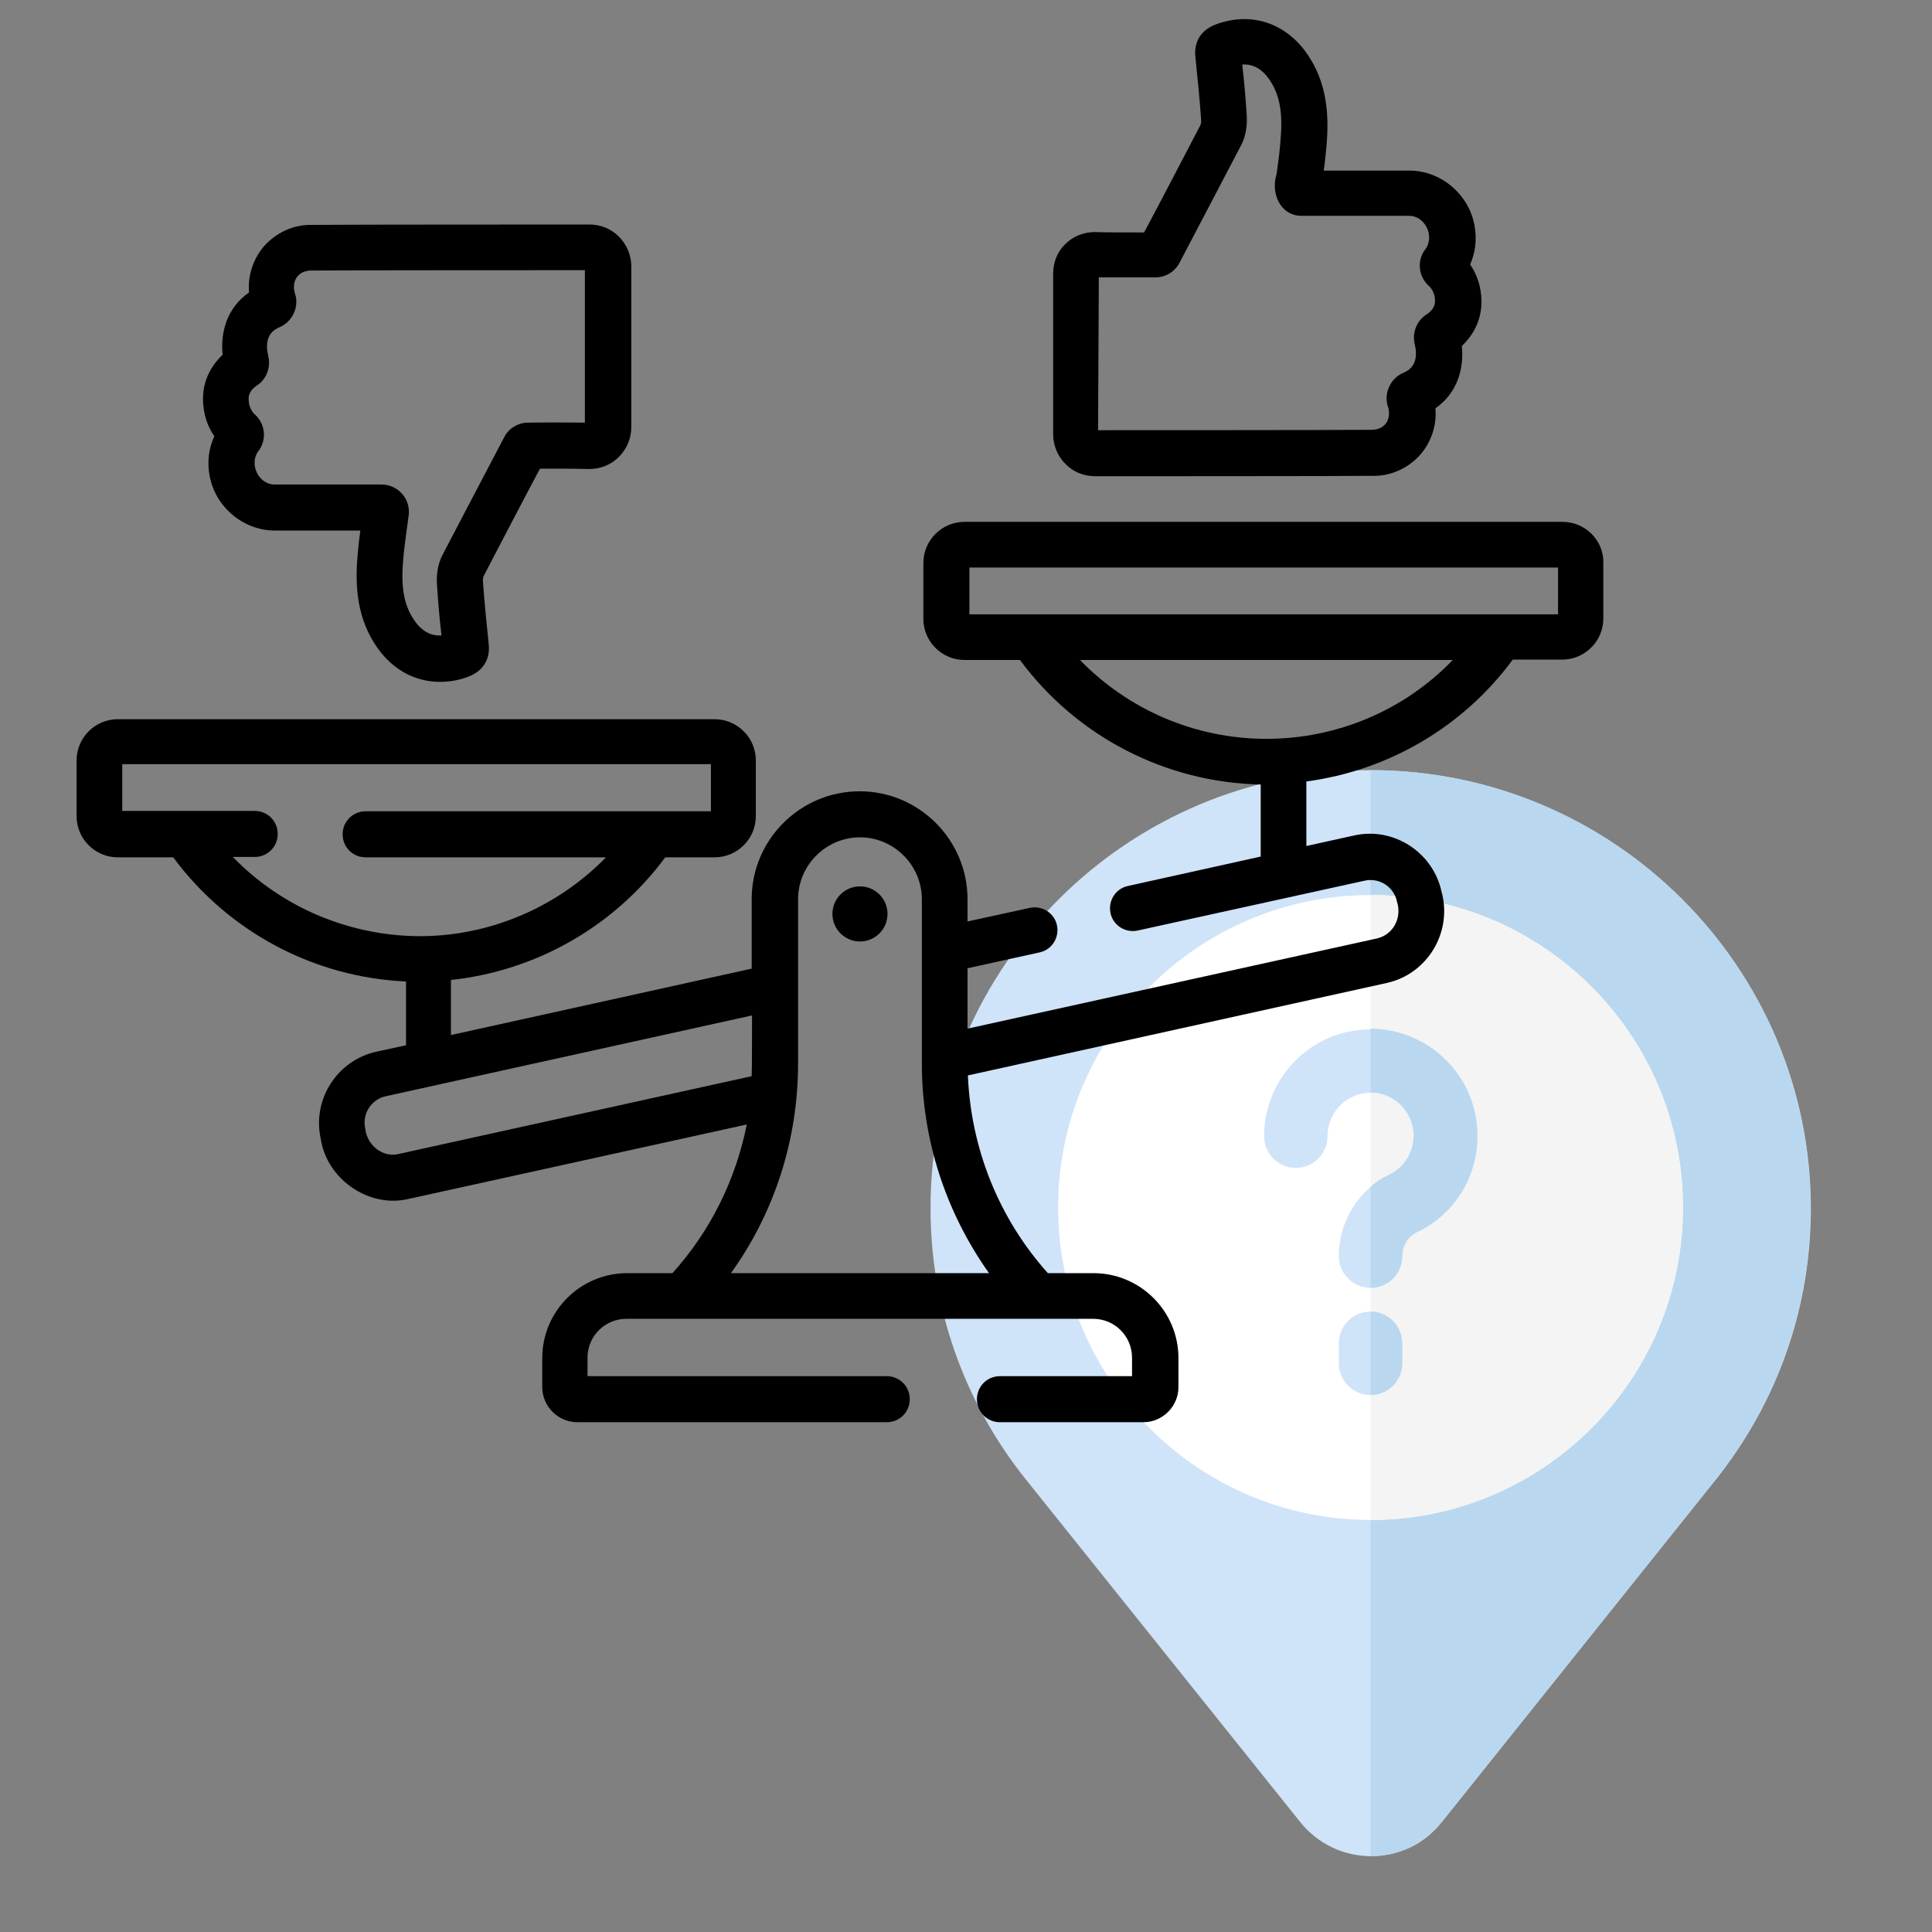 <?xml version="1.0" encoding="utf-8"?>
<!-- Generator: Adobe Illustrator 25.2.1, SVG Export Plug-In . SVG Version: 6.00 Build 0)  -->
<svg version="1.1" id="Calque_1" xmlns="http://www.w3.org/2000/svg" xmlns:xlink="http://www.w3.org/1999/xlink" x="0px" y="0px"
	 viewBox="0 0 512 512" style="enable-background:new 0 0 512 512;" xml:space="preserve">
<rect x="0" y="0" width="512" height="512" fill="#808080" stroke="none"/>
<style type="text/css">
	.st0{fill:#CFE3F9;}
	.st1{fill:#B9D8EF;}
	.st2{fill:#FFFFFF;}
	.st3{fill:#F4F4F4;}
</style>
<g>
	<path class="st0" d="M363.2,204.1c-64.3,0-116.6,52-116.6,116c0,26.3,8.7,51.2,25.2,71.9l72.8,90.9c4.6,5.7,11.4,9,18.7,9
		c3.7,0,7.2-0.8,10.4-2.3c3.2-1.5,6-3.8,8.3-6.6l72.8-91c16.4-20.7,25.1-45.5,25.1-71.9C479.8,256.2,427.5,204.1,363.2,204.1z"/>
	<path class="st1" d="M479.8,320.1c0,26.3-8.7,51.2-25.1,71.9l-72.8,91c-2.3,2.8-5.1,5.1-8.3,6.6c-3.2,1.5-6.7,2.3-10.4,2.3V204.1
		C427.5,204.1,479.8,256.2,479.8,320.1z"/>
	<path class="st2" d="M363.2,237.2c-45.7,0-82.8,37.2-82.8,82.8c0,45.7,37.2,82.8,82.8,82.8S446,365.7,446,320
		C446,274.3,408.9,237.2,363.2,237.2z"/>
	<path class="st3" d="M446,320c0,45.7-37.2,82.8-82.8,82.8V237.2C408.9,237.2,446,274.3,446,320z"/>
	<path class="st0" d="M375.4,326.6c-2.3,1.1-3.8,3.6-3.8,6.3c0,4.7-3.8,8.4-8.4,8.4s-8.4-3.8-8.4-8.4c0-7.2,3.2-13.9,8.4-18.3
		c1.5-1.3,3.1-2.3,4.9-3.2c4.3-2,6.8-6.4,6.5-11.2c-0.4-5.6-4.9-10.2-10.6-10.6c-0.3,0-0.6,0-0.8,0c-2.9,0-5.7,1.1-7.8,3.1
		c-2.3,2.2-3.6,5.2-3.6,8.4c0,4.7-3.8,8.4-8.4,8.4c-4.7,0-8.4-3.8-8.4-8.4c0-7.8,3.3-15.4,9-20.7c5.3-5,12.1-7.6,19.3-7.6
		c0.7,0,1.3,0,2,0.1c14,1,25.3,12.2,26.2,26.2C392.3,310.8,386,321.6,375.4,326.6z"/>
	<path class="st0" d="M371.6,356v5.3c0,4.7-3.8,8.4-8.4,8.4s-8.4-3.8-8.4-8.4V356c0-4.7,3.8-8.4,8.4-8.4S371.6,351.4,371.6,356z"/>
	<g>
		<path class="st1" d="M371.6,356v5.3c0,4.7-3.8,8.4-8.4,8.4v-22.1C367.9,347.6,371.6,351.4,371.6,356z"/>
		<path class="st1" d="M375.4,326.6c-2.3,1.1-3.8,3.6-3.8,6.3c0,4.7-3.8,8.4-8.4,8.4v-26.8c1.5-1.3,3.1-2.3,4.9-3.2
			c4.3-2,6.8-6.4,6.5-11.2c-0.4-5.6-4.9-10.2-10.6-10.6c-0.3,0-0.6,0-0.8,0v-16.9c0.7,0,1.3,0,2,0.1c14,1,25.3,12.2,26.2,26.2
			C392.3,310.8,386,321.6,375.4,326.6z"/>
	</g>
</g>
<g>
	<path d="M279.1,72.5v42.6c0,3,1.2,5.8,3.3,7.9c2.1,2.1,4.8,3.2,7.8,3.2c0,0,0.1,0,0.1,0c3.3,0,66.1,0,73.9-0.1
		c4.6,0,9-2.1,12.1-5.5c3-3.4,4.5-7.9,4.1-12.4c5.9-4.1,7.6-10.6,7-16.5c2.4-2.3,5.2-6.1,5.2-11.7c0-4.3-1.4-7.6-3-9.9
		c1.4-3.2,1.8-6.6,1.2-10.1c-0.8-4.8-3.5-8.9-7.5-11.7h0c-2.9-2-6.3-3.1-9.8-3.1c0,0,0,0-0.1,0c-3.9,0-15.6,0-22.6,0
		c0.3-2,0.5-4.1,0.7-6.1c0.6-6.8,0.7-15.6-4.3-23.6c-5.6-9.1-15.1-12.6-24.8-9.1c-4,1.4-6.1,4.6-5.6,8.8c0.5,4.9,1.1,10.6,1.5,16.4
		c0.1,0.8-0.1,1.4-0.2,1.6c-3,5.8-12.9,24.7-14.9,28.4c-6.6,0-9.5,0-13-0.1c-3,0-5.8,1.1-7.9,3.2C280.2,66.7,279.1,69.5,279.1,72.5
		L279.1,72.5z M291.2,73.5c3.6,0,6.9,0,15,0c2.7,0,5.2-1.5,6.4-3.9c2.4-4.6,13.3-25.3,16.3-31.1c1.6-3,1.6-6.3,1.5-7.9
		c-0.3-4.7-0.7-9.3-1.2-13.5c3.1-0.2,5.6,1.4,7.6,4.6c2.5,4,3.2,8.7,2.5,16.1c-0.2,2.7-0.6,5.5-1,8.4c-1.6,5,1,11.1,6.8,11
		c0,0,22.4,0,28.2,0c4.4-0.1,7,5.5,4.4,8.9c-2.3,3-1.8,7.3,1.1,9.8c0.7,0.7,1.5,2,1.5,3.9c0,1.8-1.4,3-2.2,3.5
		c-2.6,1.6-3.9,4.8-3.2,7.8c1.4,5.8-1.9,7.2-3,7.7c-3.3,1.4-5.1,5.1-4.2,8.6c1.1,2.9,0,6.2-3.8,6.5c-7.8,0.1-68.4,0.1-72.9,0.1
		L291.2,73.5z"/>
	<path d="M55.5,125.8c0.8,4.8,3.5,8.9,7.5,11.7c2.9,2,6.3,3.1,9.8,3.1h0.1c3.9,0,15.6,0,22.6,0c-0.3,2-0.5,4.1-0.7,6.1
		c-0.6,6.8-0.7,15.6,4.3,23.6c4.2,6.8,10.5,10.4,17.5,10.4c2.4,0,4.9-0.4,7.3-1.3c4-1.4,6.1-4.6,5.6-8.8c-0.5-4.9-1.1-10.6-1.5-16.4
		c-0.1-0.8,0.1-1.4,0.2-1.6c3-5.8,12.9-24.7,14.9-28.4c6.6,0,9.5,0,13,0.1c3,0,5.8-1.1,7.9-3.2c2.1-2.1,3.3-4.9,3.3-7.9V70.6
		c0-3-1.2-5.8-3.3-7.9c-2.1-2.1-4.8-3.2-7.8-3.2c0,0-0.1,0-0.1,0c-3.3,0-66.1,0-73.9,0.1c-4.6,0-9,2.1-12.1,5.5
		c-3,3.4-4.5,8-4.1,12.4c-5.9,4.1-7.6,10.6-7,16.5c-2.4,2.3-5.2,6.1-5.2,11.7c0,4.3,1.4,7.6,3,9.9C55.3,118.9,54.9,122.3,55.5,125.8
		L55.5,125.8z M68,102.2c2.6-1.6,3.8-4.8,3.1-7.8c-1.4-5.8,1.9-7.2,3-7.7c3.3-1.4,5.1-5.1,4.2-8.5c-1.1-2.9,0-6.2,3.8-6.5
		c7.8-0.1,68.4-0.1,72.9-0.1v40.4c-3.6,0-6.9-0.1-15,0c-2.7,0-5.2,1.5-6.4,3.9c-2.4,4.6-13.3,25.3-16.3,31.1c-1.6,3-1.6,6.3-1.5,7.9
		c0.3,4.7,0.7,9.3,1.2,13.5c-3.1,0.2-5.6-1.4-7.6-4.6c-2.5-4-3.2-8.7-2.5-16.1c0.2-2.7,1.3-10.2,1.4-11.1c0.3-2.1-0.4-4.2-1.7-5.7
		c-1.4-1.6-3.4-2.5-5.5-2.5c0,0-22.4,0-28.2,0c-4.4,0.1-7-5.5-4.4-8.9c2.3-3,1.8-7.3-1.1-9.8c-0.7-0.7-1.5-2-1.5-3.9
		C65.8,103.9,67.2,102.8,68,102.2L68,102.2z"/>
	<path d="M414.1,138.3H255.6c-6,0-10.9,4.9-10.9,10.9V164c0,6,4.9,10.9,10.9,10.9h14.7c15,20.3,38.6,32.5,63.8,33V227l-35.2,7.8
		c-3.3,0.7-5.3,4-4.6,7.2c0.7,3.3,4,5.3,7.2,4.6l60.1-13.2c3.9-0.9,7.8,1.6,8.6,5.5c1.4,4.2-0.9,8.8-5.3,9.8l-108.5,23.9v-16
		l19.1-4.2c3.3-0.7,5.3-4,4.6-7.2c-0.7-3.3-4-5.3-7.2-4.6l-16.5,3.6v-5.9c0-15.7-12.8-28.6-28.6-28.6c-15.7,0-28.6,12.8-28.6,28.6
		v18.4l-79.7,17.6v-14.6c22.5-2.4,43.2-14.1,56.8-32.5h13.1c6,0,10.9-4.9,10.9-10.9v-14.8c0-6-4.9-10.9-10.9-10.9H31.2
		c-6,0-10.9,4.9-10.9,10.9v14.8c0,6,4.9,10.9,10.9,10.9h14.7c14.6,19.7,37.2,31.8,61.7,32.9V277l-7.8,1.7
		C89.3,281,82.7,291.4,85,301.8c1.6,10.7,12.8,18.5,23.4,15.9l89.5-19.7c-2.9,14.6-9.6,28.2-19.7,39.4h-12
		c-12.4,0-22.5,10.1-22.5,22.5v7.7c0,5.1,4.2,9.3,9.3,9.3H235c3.4,0,6.1-2.7,6.1-6.1c0-3.4-2.7-6.1-6.1-6.1h-79.3v-4.9
		c0-5.7,4.6-10.3,10.3-10.3h123.7c5.7,0,10.3,4.6,10.3,10.3v4.9H265c-3.4,0-6.1,2.7-6.1,6.1c0,3.4,2.7,6.1,6.1,6.1h38
		c5.1,0,9.3-4.2,9.3-9.3v-7.7c0-12.4-10.1-22.5-22.5-22.5h-12.1c-13-14.5-20.4-33-21.2-52.4l111-24.5c10.9-2.4,17.5-13.6,14.5-24.3
		c-2.3-10.4-12.7-17.1-23.1-14.8l-12.7,2.8v-17.1c21.7-2.9,41.5-14.4,54.7-32.3h13.1c6,0,10.9-4.9,10.9-10.9v-14.8
		C425,143.2,420.1,138.3,414.1,138.3L414.1,138.3z M61.7,227.1h5.8c3.4,0,6.1-2.7,6.1-6.1c0-3.4-2.7-6.1-6.1-6.1H32.4v-12.4h156V215
		H96.9c-3.4,0-6.1,2.7-6.1,6.1c0,3.4,2.7,6.1,6.1,6.1h63.7c-12.9,13.2-30.7,20.9-49.4,20.9C92.4,248,74.6,240.4,61.7,227.1
		L61.7,227.1z M105.7,305.8c-4.3,1.1-8.5-2.4-8.9-6.7c-0.9-3.9,1.6-7.8,5.5-8.6l97-21.4c0,0,0,14.9-0.1,16.1L105.7,305.8z
		 M193.7,337.4c11.6-16.1,17.8-35.5,17.8-55.6v-43.5c0-9,7.4-16.4,16.4-16.4c9,0,16.4,7.4,16.4,16.4v43.5c0,20.1,6.3,39.4,17.8,55.6
		H193.7z M335.6,195.8c-18.7,0-36.5-7.6-49.4-20.9H385C372.2,188.2,354.4,195.8,335.6,195.8L335.6,195.8z M412.9,162.8h-156v-12.4
		h156V162.8z"/>
	<circle cx="227.9" cy="242.2" r="7.3"/>
</g>
</svg>
